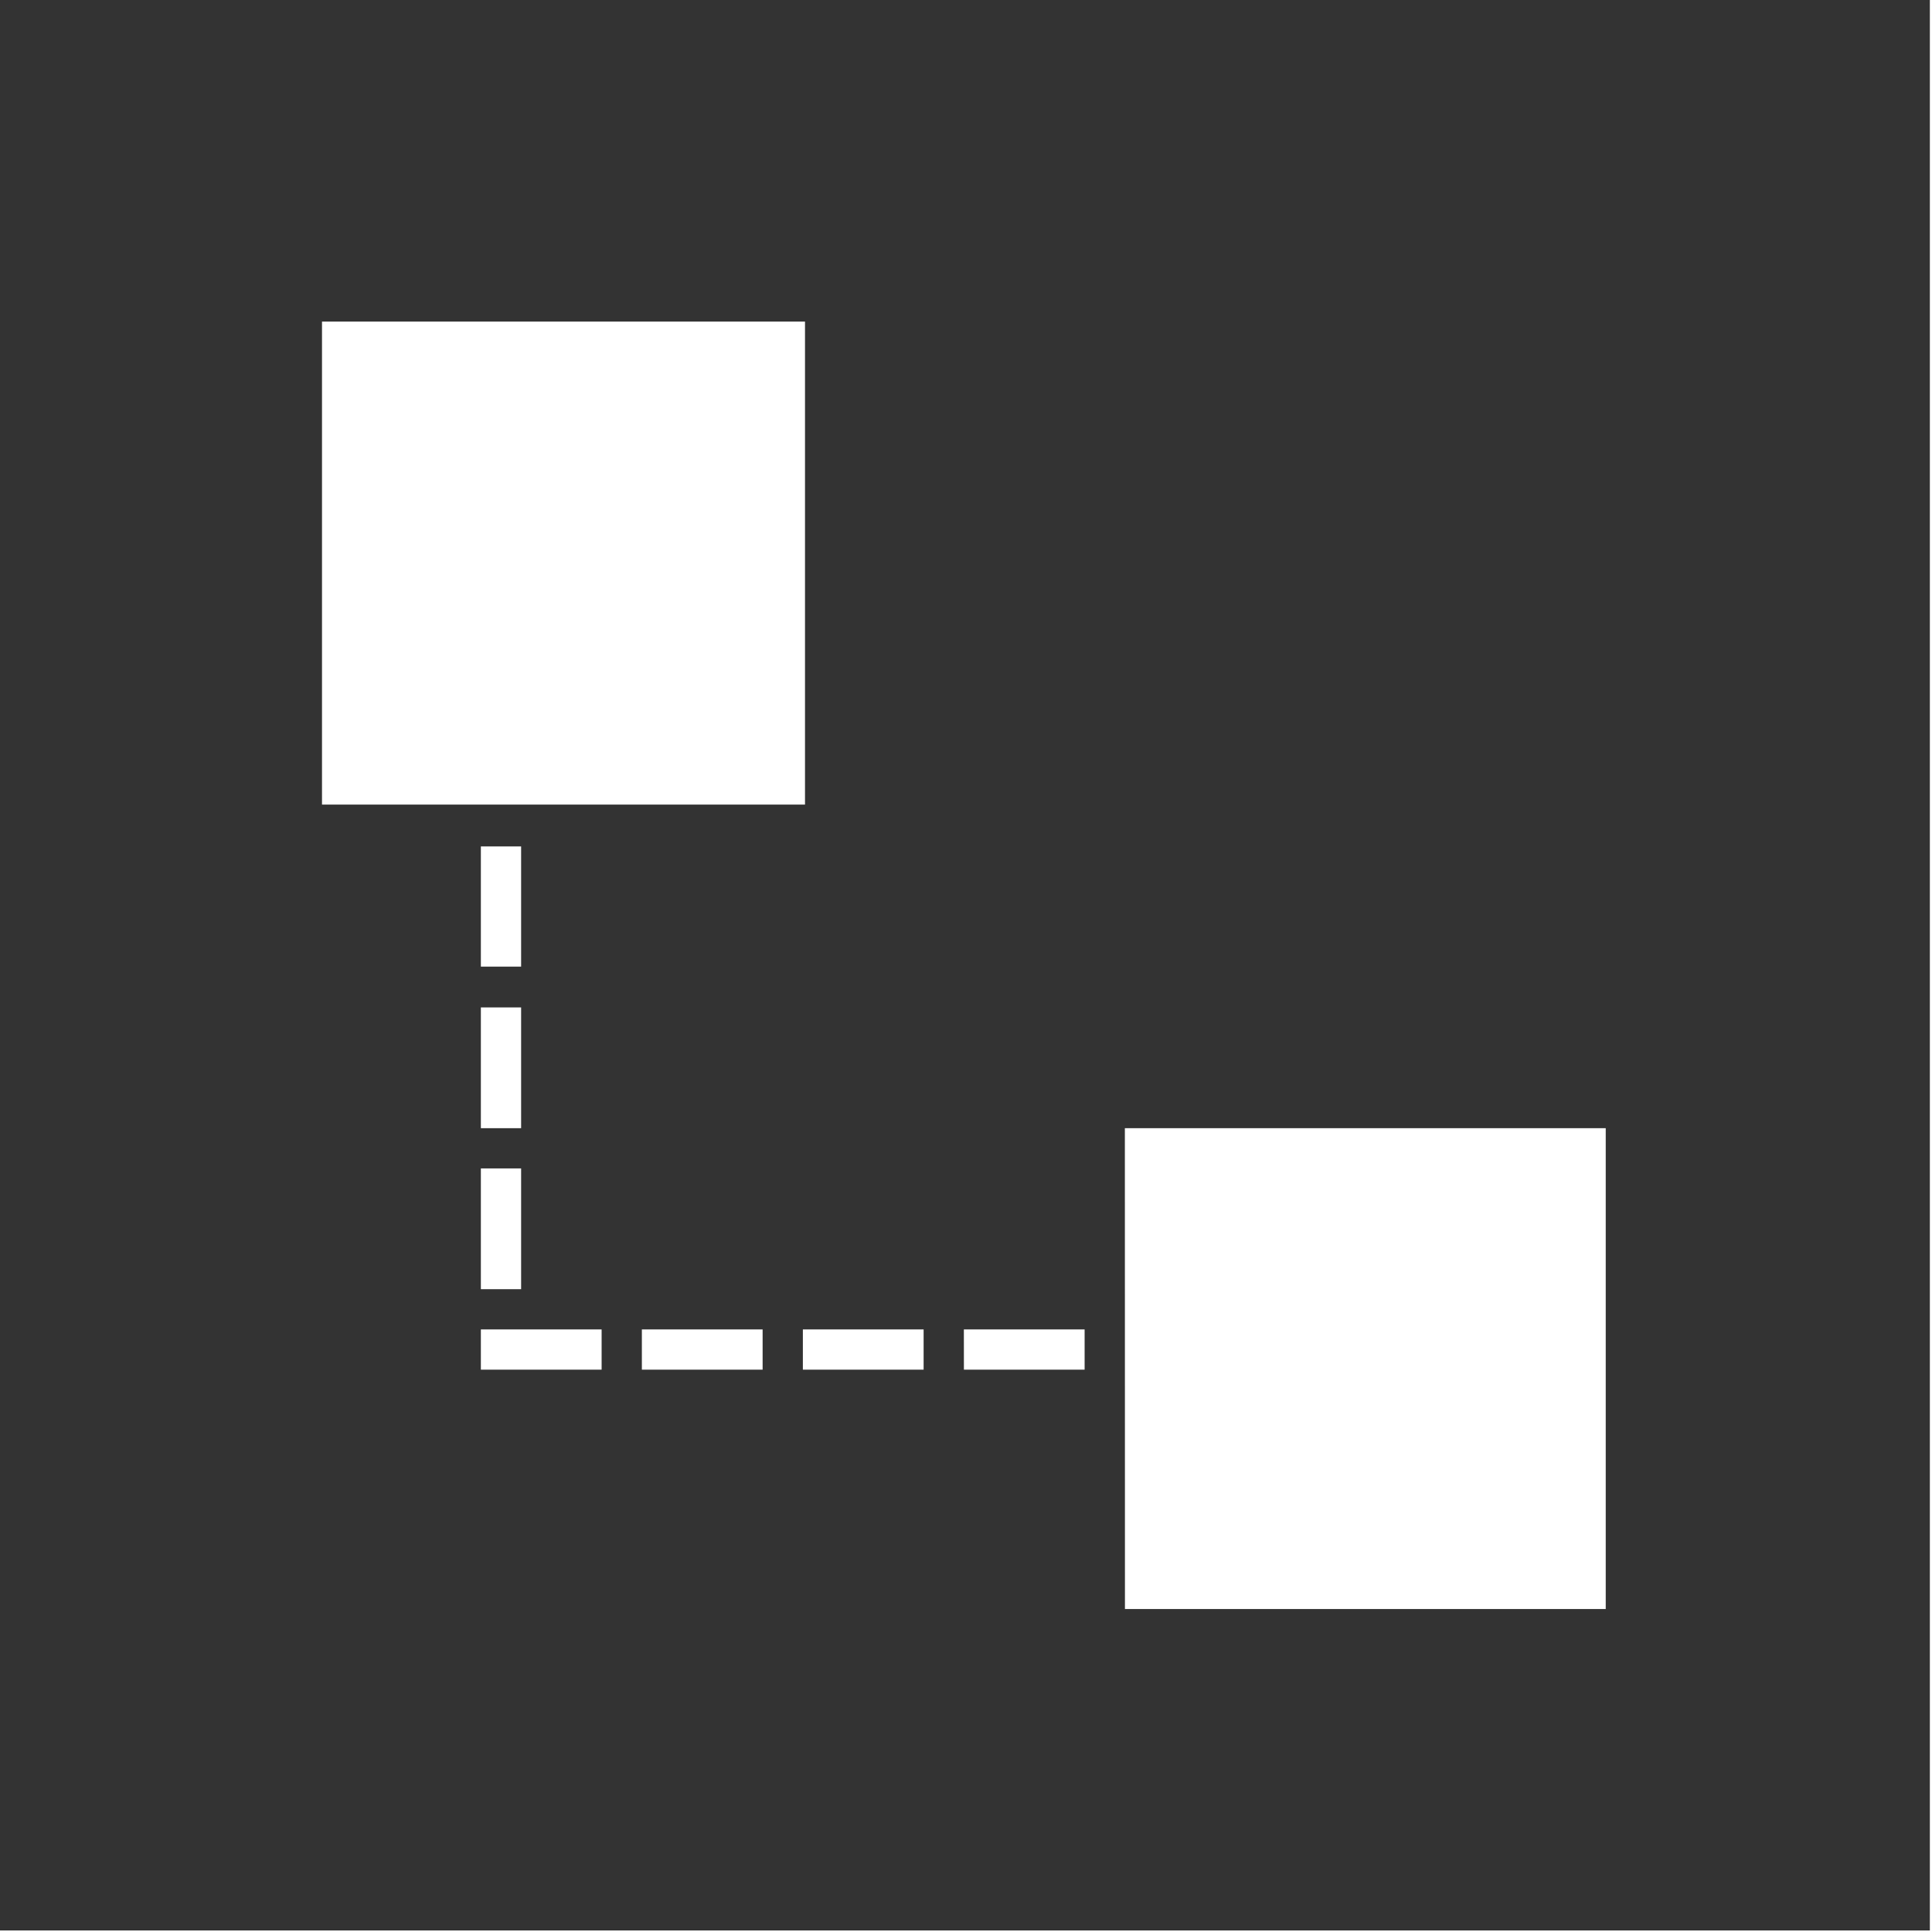 <svg width="48" height="48" viewBox="0 0 48 48" fill="none" xmlns="http://www.w3.org/2000/svg">
<path fill-rule="evenodd" clip-rule="evenodd" d="M-0.053 -0.038V47.962H47.947V-0.038H-0.053ZM8 7.99H20V19.99H8L8 7.99ZM11.947 21.029H12.947V24.015H11.947V21.029ZM11.947 25.029H12.947V28.029H11.947V25.029ZM27.947 28.029H39.894V39.976H27.949L27.947 28.029ZM11.947 29.029H12.947V32.029H11.947V29.029ZM11.947 33.029H14.947V34.029H11.947V33.029ZM15.947 33.029H18.947V34.029H15.947V33.029ZM19.947 33.029H22.947V34.029H19.947V33.029ZM23.947 33.029H26.947V34.029H23.948L23.947 33.029Z" fill="#333333" fill-opacity="0.996"/>
</svg>
